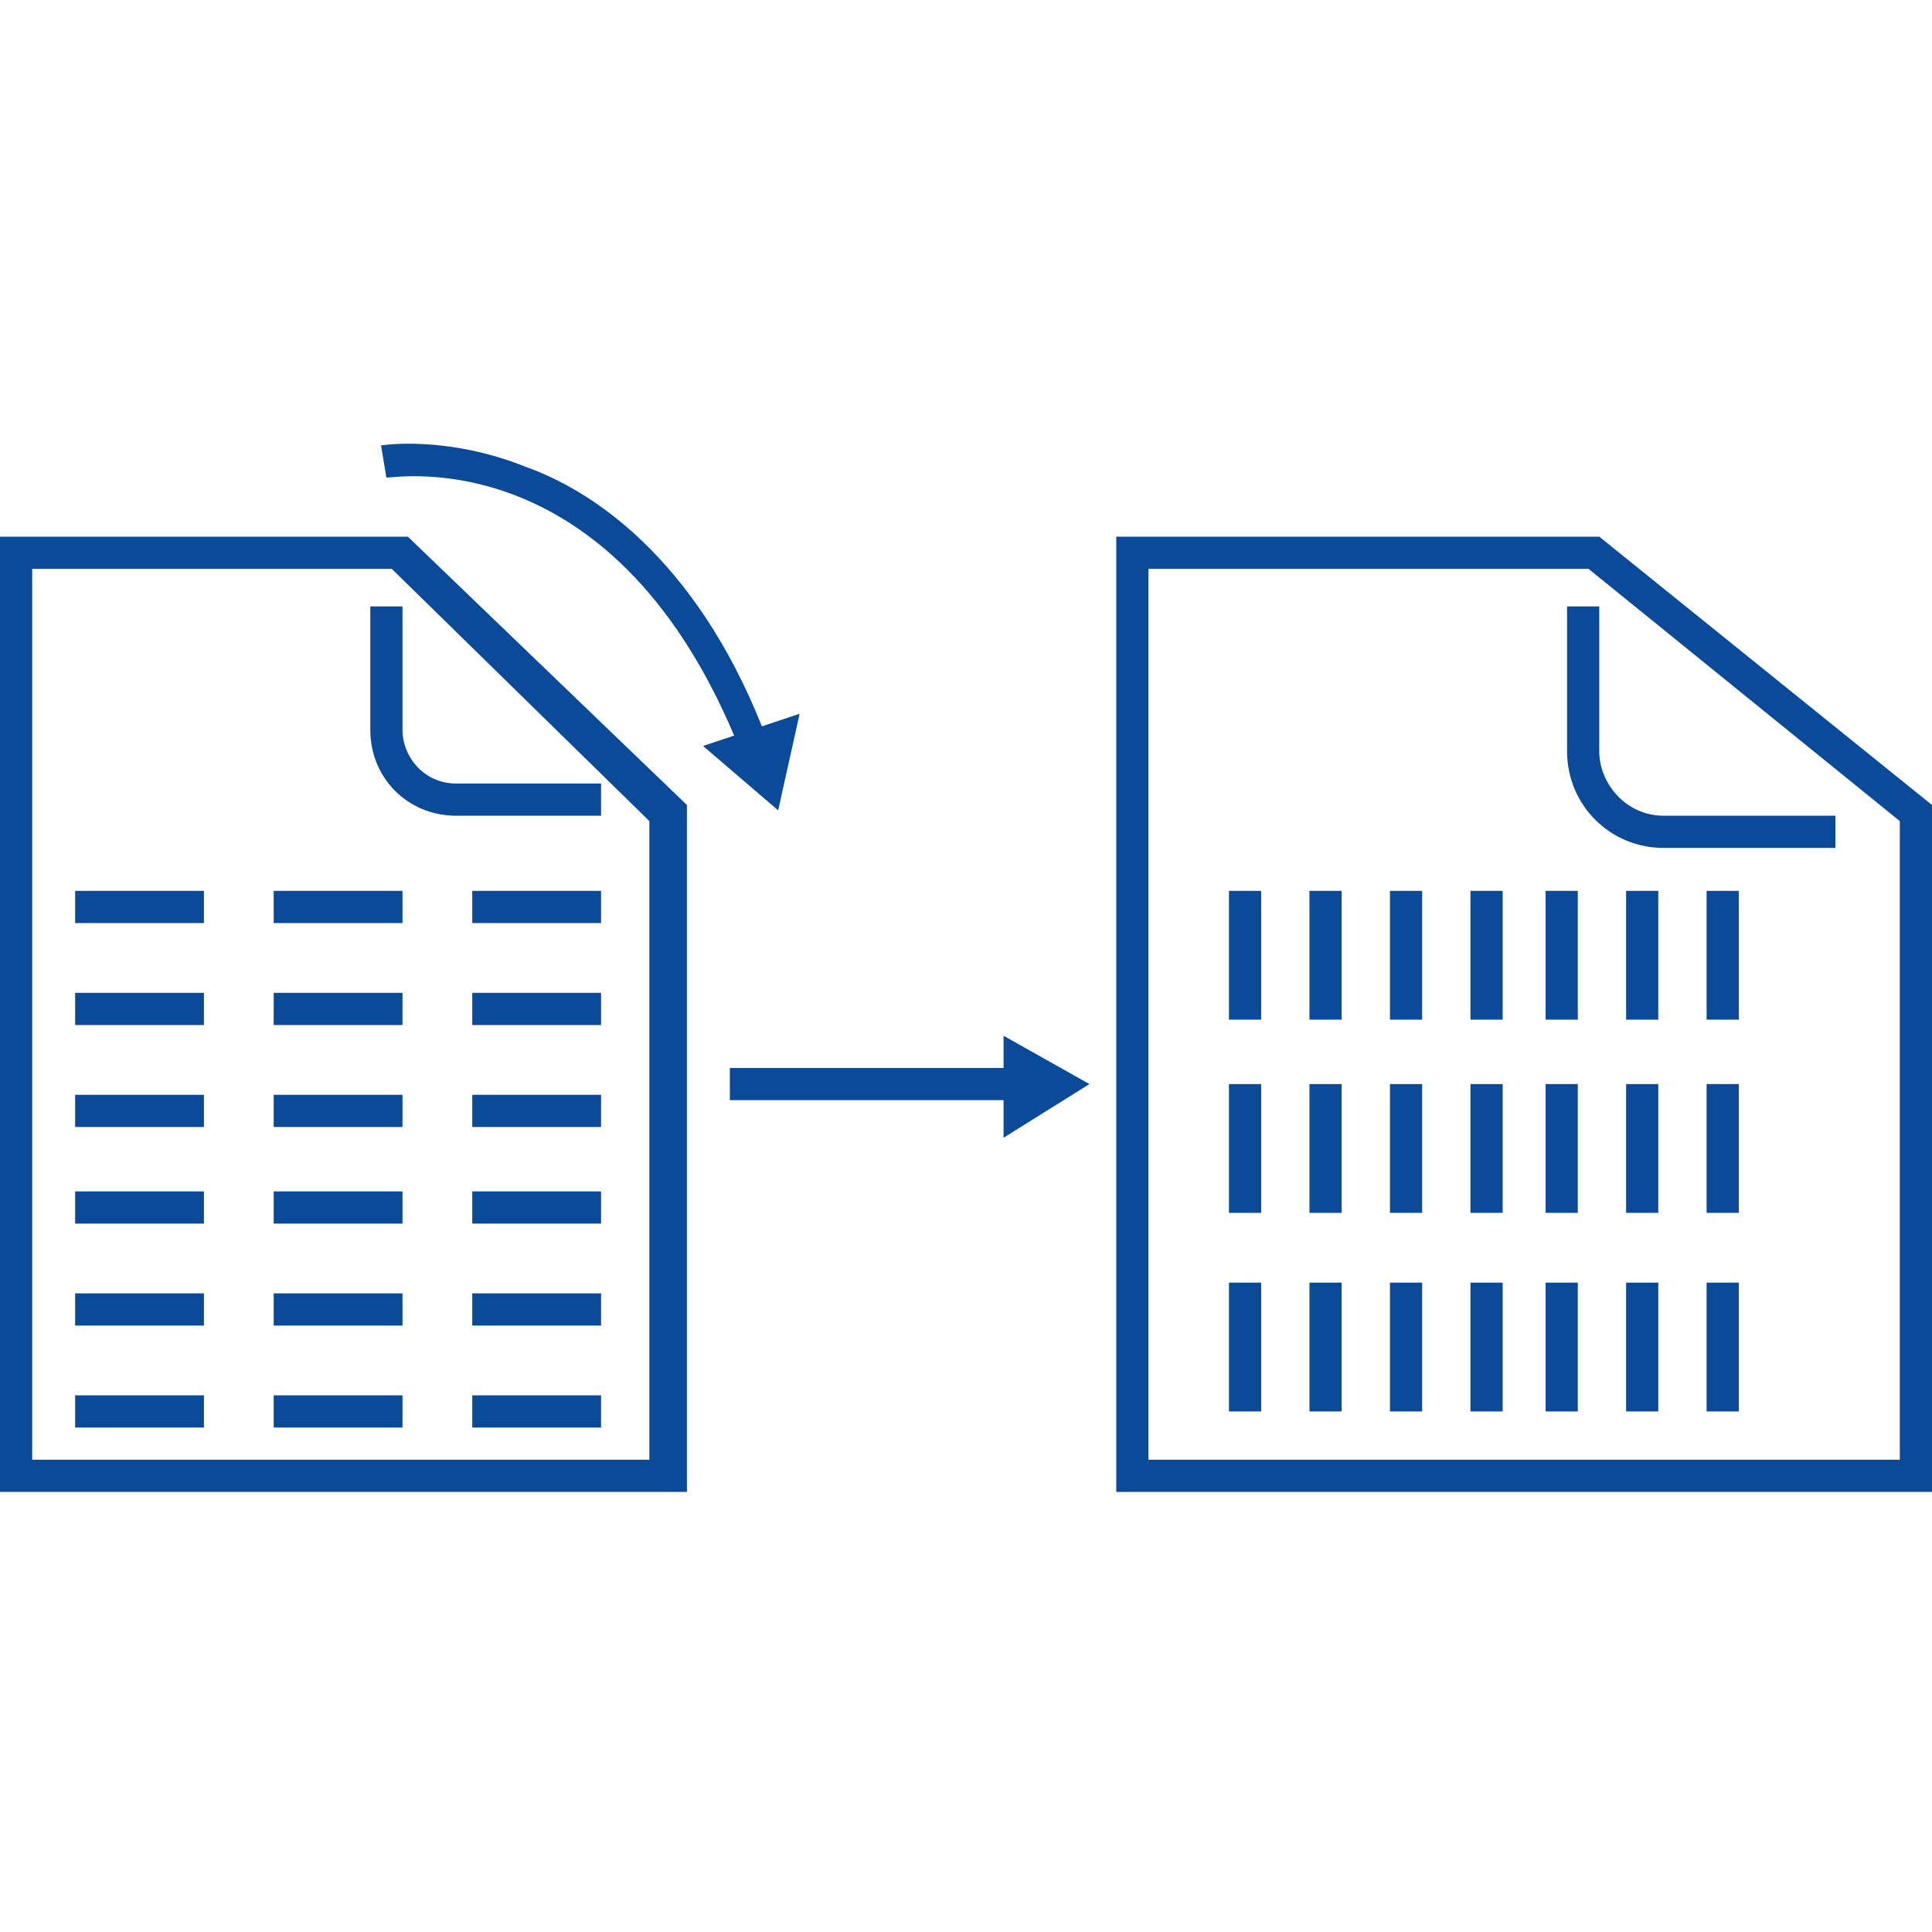 <?xml version="1.0" encoding="utf-8"?>
<!-- Generator: Adobe Illustrator 25.0.0, SVG Export Plug-In . SVG Version: 6.00 Build 0)  -->
<svg version="1.1" id="Layer_1" xmlns="http://www.w3.org/2000/svg" xmlns:xlink="http://www.w3.org/1999/xlink" x="0px" y="0px"
	 viewBox="0 0 36 36" style="enable-background:new 0 0 36 36;" xml:space="preserve">
<style type="text/css">
	.st0{fill:#CB1618;}
	.st1{fill:#185ABD;}
	.st2{fill:#D83039;}
	.st3{fill:#103F91;}
	.st4{fill:#185C37;}
	.st5{fill:#33C481;}
	.st6{fill:#107C41;}
	.st7{fill:#21A366;}
	.st8{fill:#0B4A99;}
	.st9{fill:none;}
	.st10{fill:#FFFFFF;}
	.st11{fill:#41A5EE;}
	.st12{fill:#2B7CD3;}
	.st13{opacity:0.5;enable-background:new    ;}
	.st14{fill:url(#SVGID_1_);}
	.st15{fill:url(#SVGID_2_);}
	.st16{fill:url(#SVGID_3_);}
	.st17{fill:url(#SVGID_4_);}
	.st18{fill:#E24951;}
	.st19{fill-rule:evenodd;clip-rule:evenodd;}
	.st20{fill:#262625;}
	.st21{fill:none;stroke:#000000;stroke-width:0.75;stroke-miterlimit:10;}
	.st22{fill:none;stroke:#000000;stroke-width:1.2;stroke-miterlimit:10;}
	.st23{fill-rule:evenodd;clip-rule:evenodd;fill:#0B4A99;}
	.st24{fill:none;stroke:#0071C5;stroke-width:1.3;stroke-linecap:round;stroke-miterlimit:10;}
	.st25{fill:none;stroke:#F0AB00;stroke-width:1.3;stroke-miterlimit:10;}
	.st26{fill:#1C55A6;}
	.st27{fill:none;stroke:#1C55A6;stroke-width:1.3;stroke-linecap:round;}
	.st28{fill-rule:evenodd;clip-rule:evenodd;fill:none;stroke:#1C55A6;stroke-width:1.3;stroke-linecap:round;}
	.st29{fill:none;stroke:#1C55A6;stroke-width:1.3;stroke-linecap:round;stroke-miterlimit:10;}
	.st30{fill:none;stroke:#231F20;}
	.st31{fill:none;stroke:#0B4A99;stroke-width:1.3;stroke-miterlimit:10;}
</style>
<g>
	<g>
		<path class="st8" d="M12.8,27.8H0V10h7.6l5.2,5V27.8z M0.6,27.2h11.5V15.3l-4.8-4.7H0.6V27.2z"/>
	</g>
	<g>
		<path class="st8" d="M36,27.8H20.8V10h9l6.2,5V27.8z M21.4,27.2h14V15.3l-5.8-4.7h-8.2V27.2z"/>
	</g>
	<g>
		<path class="st8" d="M11.1,15.2H8.5c-0.9,0-1.6-0.7-1.6-1.6v-2.3h0.6v2.3c0,0.5,0.4,1,1,1h2.7V15.2z"/>
	</g>
	<g>
		<path class="st8" d="M34.2,15.8H31c-1,0-1.8-0.8-1.8-1.8v-2.7h0.6V14c0,0.6,0.5,1.2,1.2,1.2h3.2V15.8z"/>
	</g>
	<g>
		<g>
			<path class="st8" d="M13.8,14c-2.3-5.8-6.4-5.1-6.6-5.1L7.1,8.3c0,0,1.2-0.2,2.7,0.4c1.4,0.5,3.3,1.9,4.5,5.1L13.8,14z"/>
		</g>
		<g>
			<g>
				<polygon class="st8" points="13.1,13.9 14.5,15.1 14.9,13.3 				"/>
			</g>
		</g>
	</g>
	<g>
		<rect x="1.4" y="16.6" class="st8" width="2.4" height="0.6"/>
	</g>
	<g>
		<g>
			<rect x="22.9" y="16.6" class="st8" width="0.6" height="2.4"/>
		</g>
		<g>
			<rect x="22.9" y="20.2" class="st8" width="0.6" height="2.4"/>
		</g>
		<g>
			<rect x="22.9" y="23.9" class="st8" width="0.6" height="2.4"/>
		</g>
	</g>
	<g>
		<g>
			<rect x="24.4" y="16.6" class="st8" width="0.6" height="2.4"/>
		</g>
		<g>
			<rect x="24.4" y="20.2" class="st8" width="0.6" height="2.4"/>
		</g>
		<g>
			<rect x="24.4" y="23.9" class="st8" width="0.6" height="2.4"/>
		</g>
	</g>
	<g>
		<g>
			<rect x="25.9" y="16.6" class="st8" width="0.6" height="2.4"/>
		</g>
		<g>
			<rect x="25.9" y="20.2" class="st8" width="0.6" height="2.4"/>
		</g>
		<g>
			<rect x="25.9" y="23.9" class="st8" width="0.6" height="2.4"/>
		</g>
	</g>
	<g>
		<g>
			<rect x="27.4" y="16.6" class="st8" width="0.6" height="2.4"/>
		</g>
		<g>
			<rect x="27.4" y="20.2" class="st8" width="0.6" height="2.4"/>
		</g>
		<g>
			<rect x="27.4" y="23.9" class="st8" width="0.6" height="2.4"/>
		</g>
	</g>
	<g>
		<g>
			<rect x="28.8" y="16.6" class="st8" width="0.6" height="2.4"/>
		</g>
		<g>
			<rect x="28.8" y="20.2" class="st8" width="0.6" height="2.4"/>
		</g>
		<g>
			<rect x="28.8" y="23.9" class="st8" width="0.6" height="2.4"/>
		</g>
	</g>
	<g>
		<g>
			<rect x="30.3" y="16.6" class="st8" width="0.6" height="2.4"/>
		</g>
		<g>
			<rect x="30.3" y="20.2" class="st8" width="0.6" height="2.4"/>
		</g>
		<g>
			<rect x="30.3" y="23.9" class="st8" width="0.6" height="2.4"/>
		</g>
	</g>
	<g>
		<g>
			<rect x="31.8" y="16.6" class="st8" width="0.6" height="2.4"/>
		</g>
		<g>
			<rect x="31.8" y="20.2" class="st8" width="0.6" height="2.4"/>
		</g>
		<g>
			<rect x="31.8" y="23.9" class="st8" width="0.6" height="2.4"/>
		</g>
	</g>
	<g>
		<rect x="1.4" y="18.5" class="st8" width="2.4" height="0.6"/>
	</g>
	<g>
		<rect x="1.4" y="20.4" class="st8" width="2.4" height="0.6"/>
	</g>
	<g>
		<rect x="1.4" y="22.2" class="st8" width="2.4" height="0.6"/>
	</g>
	<g>
		<rect x="1.4" y="24.1" class="st8" width="2.4" height="0.6"/>
	</g>
	<g>
		<rect x="1.4" y="26" class="st8" width="2.4" height="0.6"/>
	</g>
	<g>
		<rect x="5.1" y="16.6" class="st8" width="2.4" height="0.6"/>
	</g>
	<g>
		<rect x="5.1" y="18.5" class="st8" width="2.4" height="0.6"/>
	</g>
	<g>
		<rect x="5.1" y="20.4" class="st8" width="2.4" height="0.6"/>
	</g>
	<g>
		<rect x="5.1" y="22.2" class="st8" width="2.4" height="0.6"/>
	</g>
	<g>
		<rect x="5.1" y="24.1" class="st8" width="2.4" height="0.6"/>
	</g>
	<g>
		<rect x="5.1" y="26" class="st8" width="2.4" height="0.6"/>
	</g>
	<g>
		<rect x="8.8" y="16.6" class="st8" width="2.4" height="0.6"/>
	</g>
	<g>
		<rect x="8.8" y="18.5" class="st8" width="2.4" height="0.6"/>
	</g>
	<g>
		<rect x="8.8" y="20.4" class="st8" width="2.4" height="0.6"/>
	</g>
	<g>
		<rect x="8.8" y="22.2" class="st8" width="2.4" height="0.6"/>
	</g>
	<g>
		<rect x="8.8" y="24.1" class="st8" width="2.4" height="0.6"/>
	</g>
	<g>
		<rect x="8.8" y="26" class="st8" width="2.4" height="0.6"/>
	</g>
	<g>
		<g>
			<rect x="13.6" y="19.9" class="st8" width="5.3" height="0.6"/>
		</g>
		<g>
			<g>
				<polygon class="st8" points="18.7,21.2 20.3,20.2 18.7,19.3 				"/>
			</g>
		</g>
	</g>
</g>
</svg>
